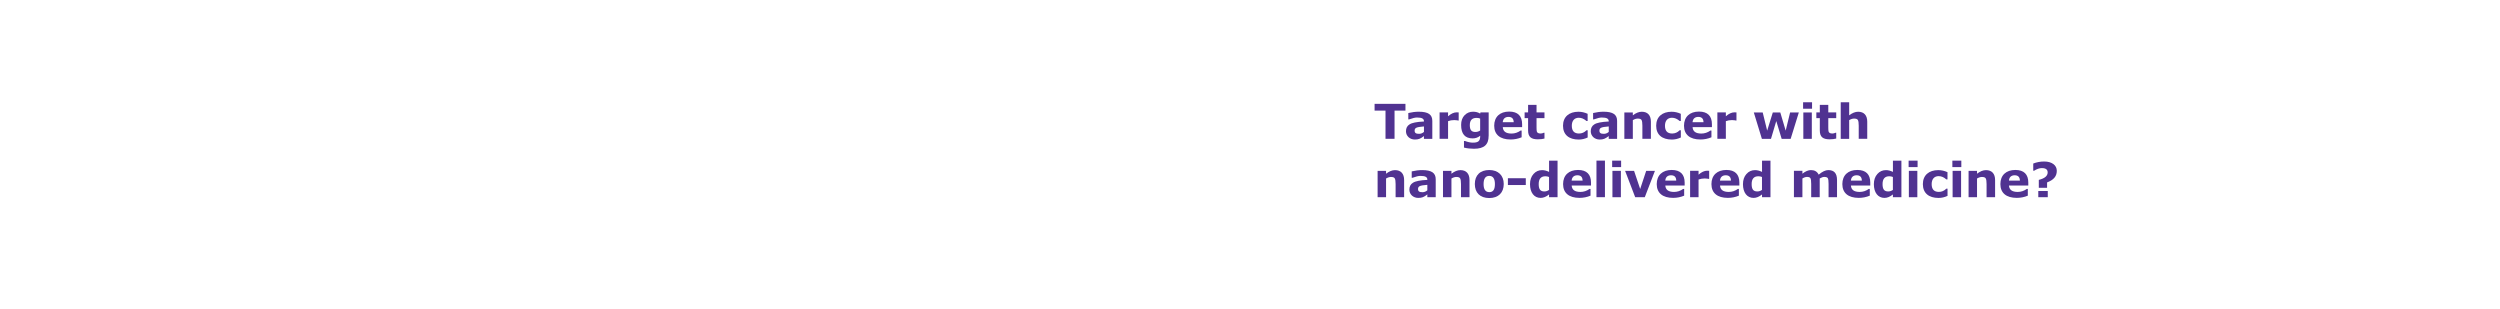 <?xml version="1.0" encoding="UTF-8"?><svg id="text_01" xmlns="http://www.w3.org/2000/svg" width="728" height="90" viewBox="0 0 728 90"><defs><style>.cls-1{fill:none;}.cls-2{fill:#503291;}</style></defs><rect class="cls-1" width="728" height="90"/><g><path class="cls-2" d="M409.27,32.21h-3.18v8.21h-2.63v-8.21h-3.18v-1.97h8.99v1.97Z"/><path class="cls-2" d="M414.65,39.61c-1.01,.8-1.57,1.02-2.65,1.02-1.44,0-2.58-1.01-2.58-2.41,0-.9,.34-1.57,1.04-2,.69-.46,2.09-.74,4.2-.84v-.04c0-.77-.56-1.12-2.04-1.12-.53,0-1.29,.18-2.3,.55h-.22v-1.86c1.08-.25,2.07-.38,3.03-.38,2.8,0,3.96,.84,3.96,2.68v5.22h-2.44v-.81Zm0-2.79c-1.15,.08-1.88,.22-2.21,.38-.34,.17-.5,.43-.5,.83,0,.7,.38,.94,1.3,.94,.5,0,.98-.18,1.42-.55v-1.6Z"/><path class="cls-2" d="M424.77,35.09h-.21l-.31-.06c-.24-.04-.5-.04-.78-.06-.64,0-1.25,.11-1.79,.31v5.14h-2.47v-7.68h2.47v1.12c.87-.77,1.71-1.15,2.52-1.15,.22,0,.41,0,.57,.03v2.34Z"/><path class="cls-2" d="M433.49,39.54c0,2.58-1.29,3.78-4.27,3.78-1.01,0-1.97-.11-2.91-.34v-1.92h.29c.85,.31,1.61,.48,2.27,.48,1.54,0,2.16-.41,2.16-1.88v-.14c-.63,.53-1.37,.78-2.19,.78-2.24,0-3.36-1.3-3.36-3.92,0-1.21,.34-2.14,1.01-2.83,.67-.69,1.5-1.02,2.47-1.02,.78,0,1.47,.18,2.06,.55l.1-.34h2.38v6.79Zm-2.46-5.01c-.32-.14-.67-.2-1.07-.2-1.3,0-1.95,.7-1.95,2.12,0,1.51,.57,1.98,1.64,1.98,.48,0,.94-.14,1.37-.42v-3.47Z"/><path class="cls-2" d="M443.24,37.03h-5.63c.08,1.25,.92,1.86,2.55,1.86,.95,0,1.83-.29,2.66-.88h.28v1.97c-1.02,.43-2.1,.64-3.21,.64-3.05,0-4.78-1.42-4.78-4.01s1.68-4.12,4.36-4.12c2.51,0,3.77,1.29,3.77,3.67v.85Zm-2.45-1.44c-.01-1.02-.52-1.55-1.51-1.55s-1.6,.53-1.68,1.55h3.19Z"/><path class="cls-2" d="M449.75,40.35c-.53,.14-1.18,.22-1.93,.22-1.91,0-2.84-.67-2.84-2.58v-3.59h-1.01v-1.67h1.01v-2.2h2.46v2.2h2.31v1.67h-2.31v2.72c0,.56,.03,.94,.07,1.12,.08,.36,.38,.64,1.09,.64,.31,0,.62-.07,.94-.22h.21v1.68Z"/><path class="cls-2" d="M462.33,35.24h-.35c-.7-.63-1.44-.95-2.23-.95-1.32,0-2.04,.9-2.04,2.33,0,1.5,.69,2.26,2.09,2.26,.84,0,1.57-.31,2.18-.94h.35v2.1c-.84,.39-1.71,.6-2.61,.6-2.83,0-4.57-1.4-4.57-4.02s1.79-4.08,4.48-4.08c.92,0,1.82,.2,2.69,.6v2.1Z"/><path class="cls-2" d="M468.46,39.61c-1.01,.8-1.57,1.02-2.65,1.02-1.44,0-2.58-1.01-2.58-2.41,0-.9,.34-1.57,1.04-2,.69-.46,2.09-.74,4.2-.84v-.04c0-.77-.56-1.12-2.04-1.12-.53,0-1.29,.18-2.3,.55h-.22v-1.86c1.08-.25,2.07-.38,3.03-.38,2.8,0,3.96,.84,3.96,2.68v5.22h-2.44v-.81Zm0-2.79c-1.15,.08-1.88,.22-2.21,.38-.34,.17-.5,.43-.5,.83,0,.7,.38,.94,1.3,.94,.5,0,.98-.18,1.42-.55v-1.6Z"/><path class="cls-2" d="M480.74,40.42h-2.48v-3.81c0-.81-.08-1.37-.24-1.65-.15-.29-.53-.43-1.11-.43-.43,0-.91,.14-1.43,.45v5.45h-2.47v-7.68h2.47v.84c.9-.7,1.76-1.05,2.61-1.05,1.71,0,2.65,1.04,2.65,2.89v5Z"/><path class="cls-2" d="M489.46,35.24h-.35c-.7-.63-1.44-.95-2.23-.95-1.32,0-2.04,.9-2.04,2.33,0,1.5,.69,2.26,2.09,2.26,.84,0,1.57-.31,2.18-.94h.35v2.1c-.84,.39-1.71,.6-2.61,.6-2.83,0-4.57-1.4-4.57-4.02s1.79-4.08,4.48-4.08c.92,0,1.82,.2,2.69,.6v2.1Z"/><path class="cls-2" d="M498.51,37.03h-5.63c.08,1.25,.92,1.86,2.55,1.86,.95,0,1.83-.29,2.66-.88h.28v1.97c-1.02,.43-2.1,.64-3.21,.64-3.05,0-4.78-1.42-4.78-4.01s1.68-4.12,4.36-4.12c2.51,0,3.77,1.29,3.77,3.67v.85Zm-2.45-1.44c-.01-1.02-.52-1.55-1.51-1.55s-1.6,.53-1.68,1.55h3.19Z"/><path class="cls-2" d="M505.66,35.09h-.21l-.31-.06c-.24-.04-.5-.04-.78-.06-.64,0-1.25,.11-1.79,.31v5.14h-2.47v-7.68h2.47v1.12c.87-.77,1.71-1.15,2.52-1.15,.22,0,.41,0,.57,.03v2.34Z"/><path class="cls-2" d="M523.82,32.75l-2.38,7.68h-2.62l-1.57-5.18-1.54,5.18h-2.65l-2.35-7.68h2.59l1.3,5.29,1.64-5.29h2.18l1.57,5.29,1.29-5.29h2.54Z"/><path class="cls-2" d="M527.67,31.66h-2.61v-1.88h2.61v1.88Zm-.07,8.77h-2.47v-7.68h2.47v7.68Z"/><path class="cls-2" d="M534.7,40.35c-.53,.14-1.18,.22-1.93,.22-1.91,0-2.84-.67-2.84-2.58v-3.59h-1.01v-1.67h1.01v-2.2h2.47v2.2h2.31v1.67h-2.31v2.72c0,.56,.03,.94,.07,1.12,.08,.36,.38,.64,1.09,.64,.31,0,.62-.07,.94-.22h.21v1.68Z"/><path class="cls-2" d="M543.74,40.42h-2.48v-3.81c0-.81-.08-1.37-.24-1.65-.15-.29-.53-.43-1.11-.43-.43,0-.91,.14-1.43,.45v5.45h-2.46v-10.65h2.46v3.81c.9-.7,1.77-1.05,2.61-1.05,1.71,0,2.65,1.04,2.65,2.89v5Z"/><path class="cls-2" d="M408.88,57.42h-2.48v-3.81c0-.81-.08-1.37-.24-1.65-.15-.29-.53-.43-1.11-.43-.43,0-.91,.14-1.43,.45v5.45h-2.46v-7.68h2.46v.84c.9-.7,1.77-1.05,2.61-1.05,1.71,0,2.65,1.04,2.65,2.89v5Z"/><path class="cls-2" d="M415.64,56.61c-1.01,.8-1.57,1.02-2.65,1.02-1.44,0-2.58-1.01-2.58-2.41,0-.9,.34-1.57,1.04-2,.69-.46,2.09-.74,4.2-.84v-.04c0-.77-.56-1.12-2.04-1.12-.53,0-1.29,.18-2.3,.55h-.22v-1.86c1.08-.25,2.07-.38,3.03-.38,2.8,0,3.96,.84,3.96,2.68v5.22h-2.44v-.81Zm0-2.79c-1.15,.08-1.88,.22-2.21,.38-.34,.17-.5,.43-.5,.83,0,.7,.38,.94,1.3,.94,.5,0,.98-.18,1.41-.55v-1.6Z"/><path class="cls-2" d="M427.92,57.42h-2.48v-3.81c0-.81-.08-1.37-.24-1.65-.15-.29-.53-.43-1.11-.43-.43,0-.91,.14-1.43,.45v5.45h-2.46v-7.68h2.46v.84c.9-.7,1.77-1.05,2.61-1.05,1.71,0,2.65,1.04,2.65,2.89v5Z"/><path class="cls-2" d="M429.47,53.59c0-2.58,1.58-4.08,4.2-4.08s4.22,1.58,4.22,4.08-1.54,4.08-4.22,4.08-4.2-1.56-4.2-4.08Zm4.2-2.37c-1.09,0-1.65,.8-1.65,2.38s.56,2.35,1.68,2.35,1.62-.79,1.62-2.35-.55-2.38-1.65-2.38Z"/><path class="cls-2" d="M444.31,53.88h-5.21v-1.98h5.21v1.98Z"/><path class="cls-2" d="M453.55,57.42h-2.47v-.8c-.81,.67-1.64,1.01-2.46,1.01-1.88,0-3.08-1.55-3.08-3.99,0-1.23,.34-2.21,1.01-2.97,.69-.77,1.51-1.13,2.51-1.13,.64,0,1.33,.17,2.03,.52v-3.28h2.47v10.65Zm-2.47-5.88c-.32-.14-.67-.21-1.06-.21-1.3,0-1.95,.76-1.95,2.28s.49,2.14,1.64,2.14c.48,0,.94-.14,1.37-.45v-3.77Z"/><path class="cls-2" d="M463.3,54.03h-5.63c.08,1.25,.92,1.86,2.55,1.86,.95,0,1.83-.29,2.66-.88h.28v1.97c-1.02,.43-2.1,.64-3.21,.64-3.05,0-4.78-1.42-4.78-4.01s1.68-4.12,4.36-4.12c2.51,0,3.77,1.29,3.77,3.67v.85Zm-2.45-1.44c-.01-1.02-.52-1.55-1.51-1.55s-1.6,.53-1.68,1.55h3.19Z"/><path class="cls-2" d="M467.36,57.42h-2.47v-10.65h2.47v10.65Z"/><path class="cls-2" d="M472.07,48.66h-2.61v-1.88h2.61v1.88Zm-.07,8.77h-2.46v-7.68h2.46v7.68Z"/><path class="cls-2" d="M481.92,49.75l-2.96,7.68h-2.79l-2.94-7.68h2.61l1.78,5.28,1.75-5.28h2.55Z"/><path class="cls-2" d="M490.57,54.03h-5.63c.08,1.25,.92,1.86,2.55,1.86,.95,0,1.83-.29,2.66-.88h.28v1.97c-1.02,.43-2.1,.64-3.21,.64-3.05,0-4.78-1.42-4.78-4.01s1.68-4.12,4.36-4.12c2.51,0,3.77,1.29,3.77,3.67v.85Zm-2.45-1.44c-.01-1.02-.52-1.55-1.51-1.55s-1.6,.53-1.68,1.55h3.19Z"/><path class="cls-2" d="M497.72,52.09h-.21l-.31-.06c-.24-.04-.5-.04-.79-.06-.64,0-1.25,.11-1.79,.31v5.14h-2.46v-7.68h2.46v1.12c.87-.77,1.71-1.15,2.52-1.15,.22,0,.41,0,.57,.03v2.34Z"/><path class="cls-2" d="M506.5,54.03h-5.63c.08,1.25,.92,1.86,2.55,1.86,.95,0,1.83-.29,2.66-.88h.28v1.97c-1.02,.43-2.1,.64-3.21,.64-3.05,0-4.78-1.42-4.78-4.01s1.68-4.12,4.36-4.12c2.51,0,3.77,1.29,3.77,3.67v.85Zm-2.45-1.44c-.01-1.02-.52-1.55-1.51-1.55s-1.6,.53-1.68,1.55h3.19Z"/><path class="cls-2" d="M515.56,57.42h-2.46v-.8c-.81,.67-1.64,1.01-2.47,1.01-1.88,0-3.08-1.55-3.08-3.99,0-1.23,.34-2.21,1.01-2.97,.69-.77,1.51-1.13,2.51-1.13,.64,0,1.33,.17,2.03,.52v-3.28h2.46v10.65Zm-2.46-5.88c-.32-.14-.67-.21-1.07-.21-1.3,0-1.95,.76-1.95,2.28s.49,2.14,1.64,2.14c.48,0,.94-.14,1.37-.45v-3.77Z"/><path class="cls-2" d="M529.9,57.42h-2.48v-3.84c0-.85-.07-1.42-.22-1.67-.14-.27-.48-.39-1.02-.39-.36,0-.81,.14-1.32,.45v5.45h-2.47v-7.68h2.47v.84c.88-.7,1.72-1.05,2.49-1.05,1.06,0,1.81,.43,2.25,1.33,1.06-.9,2-1.33,2.8-1.33,1.7,0,2.54,.95,2.54,2.89v5h-2.46v-3.84c0-.84-.07-1.4-.21-1.67-.15-.27-.49-.39-1.05-.39-.35,0-.78,.14-1.32,.45v5.45Z"/><path class="cls-2" d="M544.62,54.03h-5.63c.08,1.25,.92,1.86,2.55,1.86,.95,0,1.83-.29,2.66-.88h.28v1.97c-1.02,.43-2.1,.64-3.21,.64-3.05,0-4.78-1.42-4.78-4.01s1.68-4.12,4.36-4.12c2.51,0,3.77,1.29,3.77,3.67v.85Zm-2.45-1.44c-.01-1.02-.52-1.55-1.51-1.55s-1.6,.53-1.68,1.55h3.19Z"/><path class="cls-2" d="M553.68,57.42h-2.47v-.8c-.81,.67-1.64,1.01-2.46,1.01-1.88,0-3.08-1.55-3.08-3.99,0-1.23,.34-2.21,1.01-2.97,.69-.77,1.51-1.13,2.51-1.13,.64,0,1.33,.17,2.03,.52v-3.28h2.47v10.65Zm-2.47-5.88c-.32-.14-.67-.21-1.06-.21-1.3,0-1.95,.76-1.95,2.28s.49,2.14,1.64,2.14c.48,0,.94-.14,1.37-.45v-3.77Z"/><path class="cls-2" d="M558.4,48.66h-2.61v-1.88h2.61v1.88Zm-.07,8.77h-2.47v-7.68h2.47v7.68Z"/><path class="cls-2" d="M567.12,52.24h-.35c-.7-.63-1.44-.95-2.23-.95-1.32,0-2.04,.9-2.04,2.33,0,1.5,.69,2.26,2.09,2.26,.84,0,1.57-.31,2.18-.94h.35v2.1c-.84,.39-1.71,.6-2.61,.6-2.83,0-4.57-1.4-4.57-4.02s1.79-4.08,4.48-4.08c.92,0,1.82,.2,2.69,.6v2.1Z"/><path class="cls-2" d="M571.14,48.66h-2.61v-1.88h2.61v1.88Zm-.07,8.77h-2.47v-7.68h2.47v7.68Z"/><path class="cls-2" d="M580.97,57.42h-2.48v-3.81c0-.81-.08-1.37-.24-1.65-.15-.29-.53-.43-1.11-.43-.43,0-.91,.14-1.43,.45v5.45h-2.46v-7.68h2.46v.84c.9-.7,1.77-1.05,2.61-1.05,1.71,0,2.65,1.04,2.65,2.89v5Z"/><path class="cls-2" d="M590.64,54.03h-5.63c.08,1.25,.92,1.86,2.55,1.86,.95,0,1.83-.29,2.66-.88h.28v1.97c-1.02,.43-2.1,.64-3.21,.64-3.05,0-4.78-1.42-4.78-4.01s1.68-4.12,4.36-4.12c2.51,0,3.77,1.29,3.77,3.67v.85Zm-2.45-1.44c-.01-1.02-.52-1.55-1.51-1.55s-1.6,.53-1.68,1.55h3.19Z"/><path class="cls-2" d="M596.11,54.69h-2.41v-2.31c1.72-.42,2.58-1.15,2.58-2.17,0-.84-.56-1.26-1.69-1.26-.69,0-1.44,.25-2.24,.76h-.27v-2.09c1.02-.39,2.07-.59,3.19-.59,2.24,0,3.67,1.09,3.67,2.7s-.9,2.66-2.83,3.39v1.57Zm.2,2.73h-2.76v-1.81h2.76v1.81Z"/></g></svg>